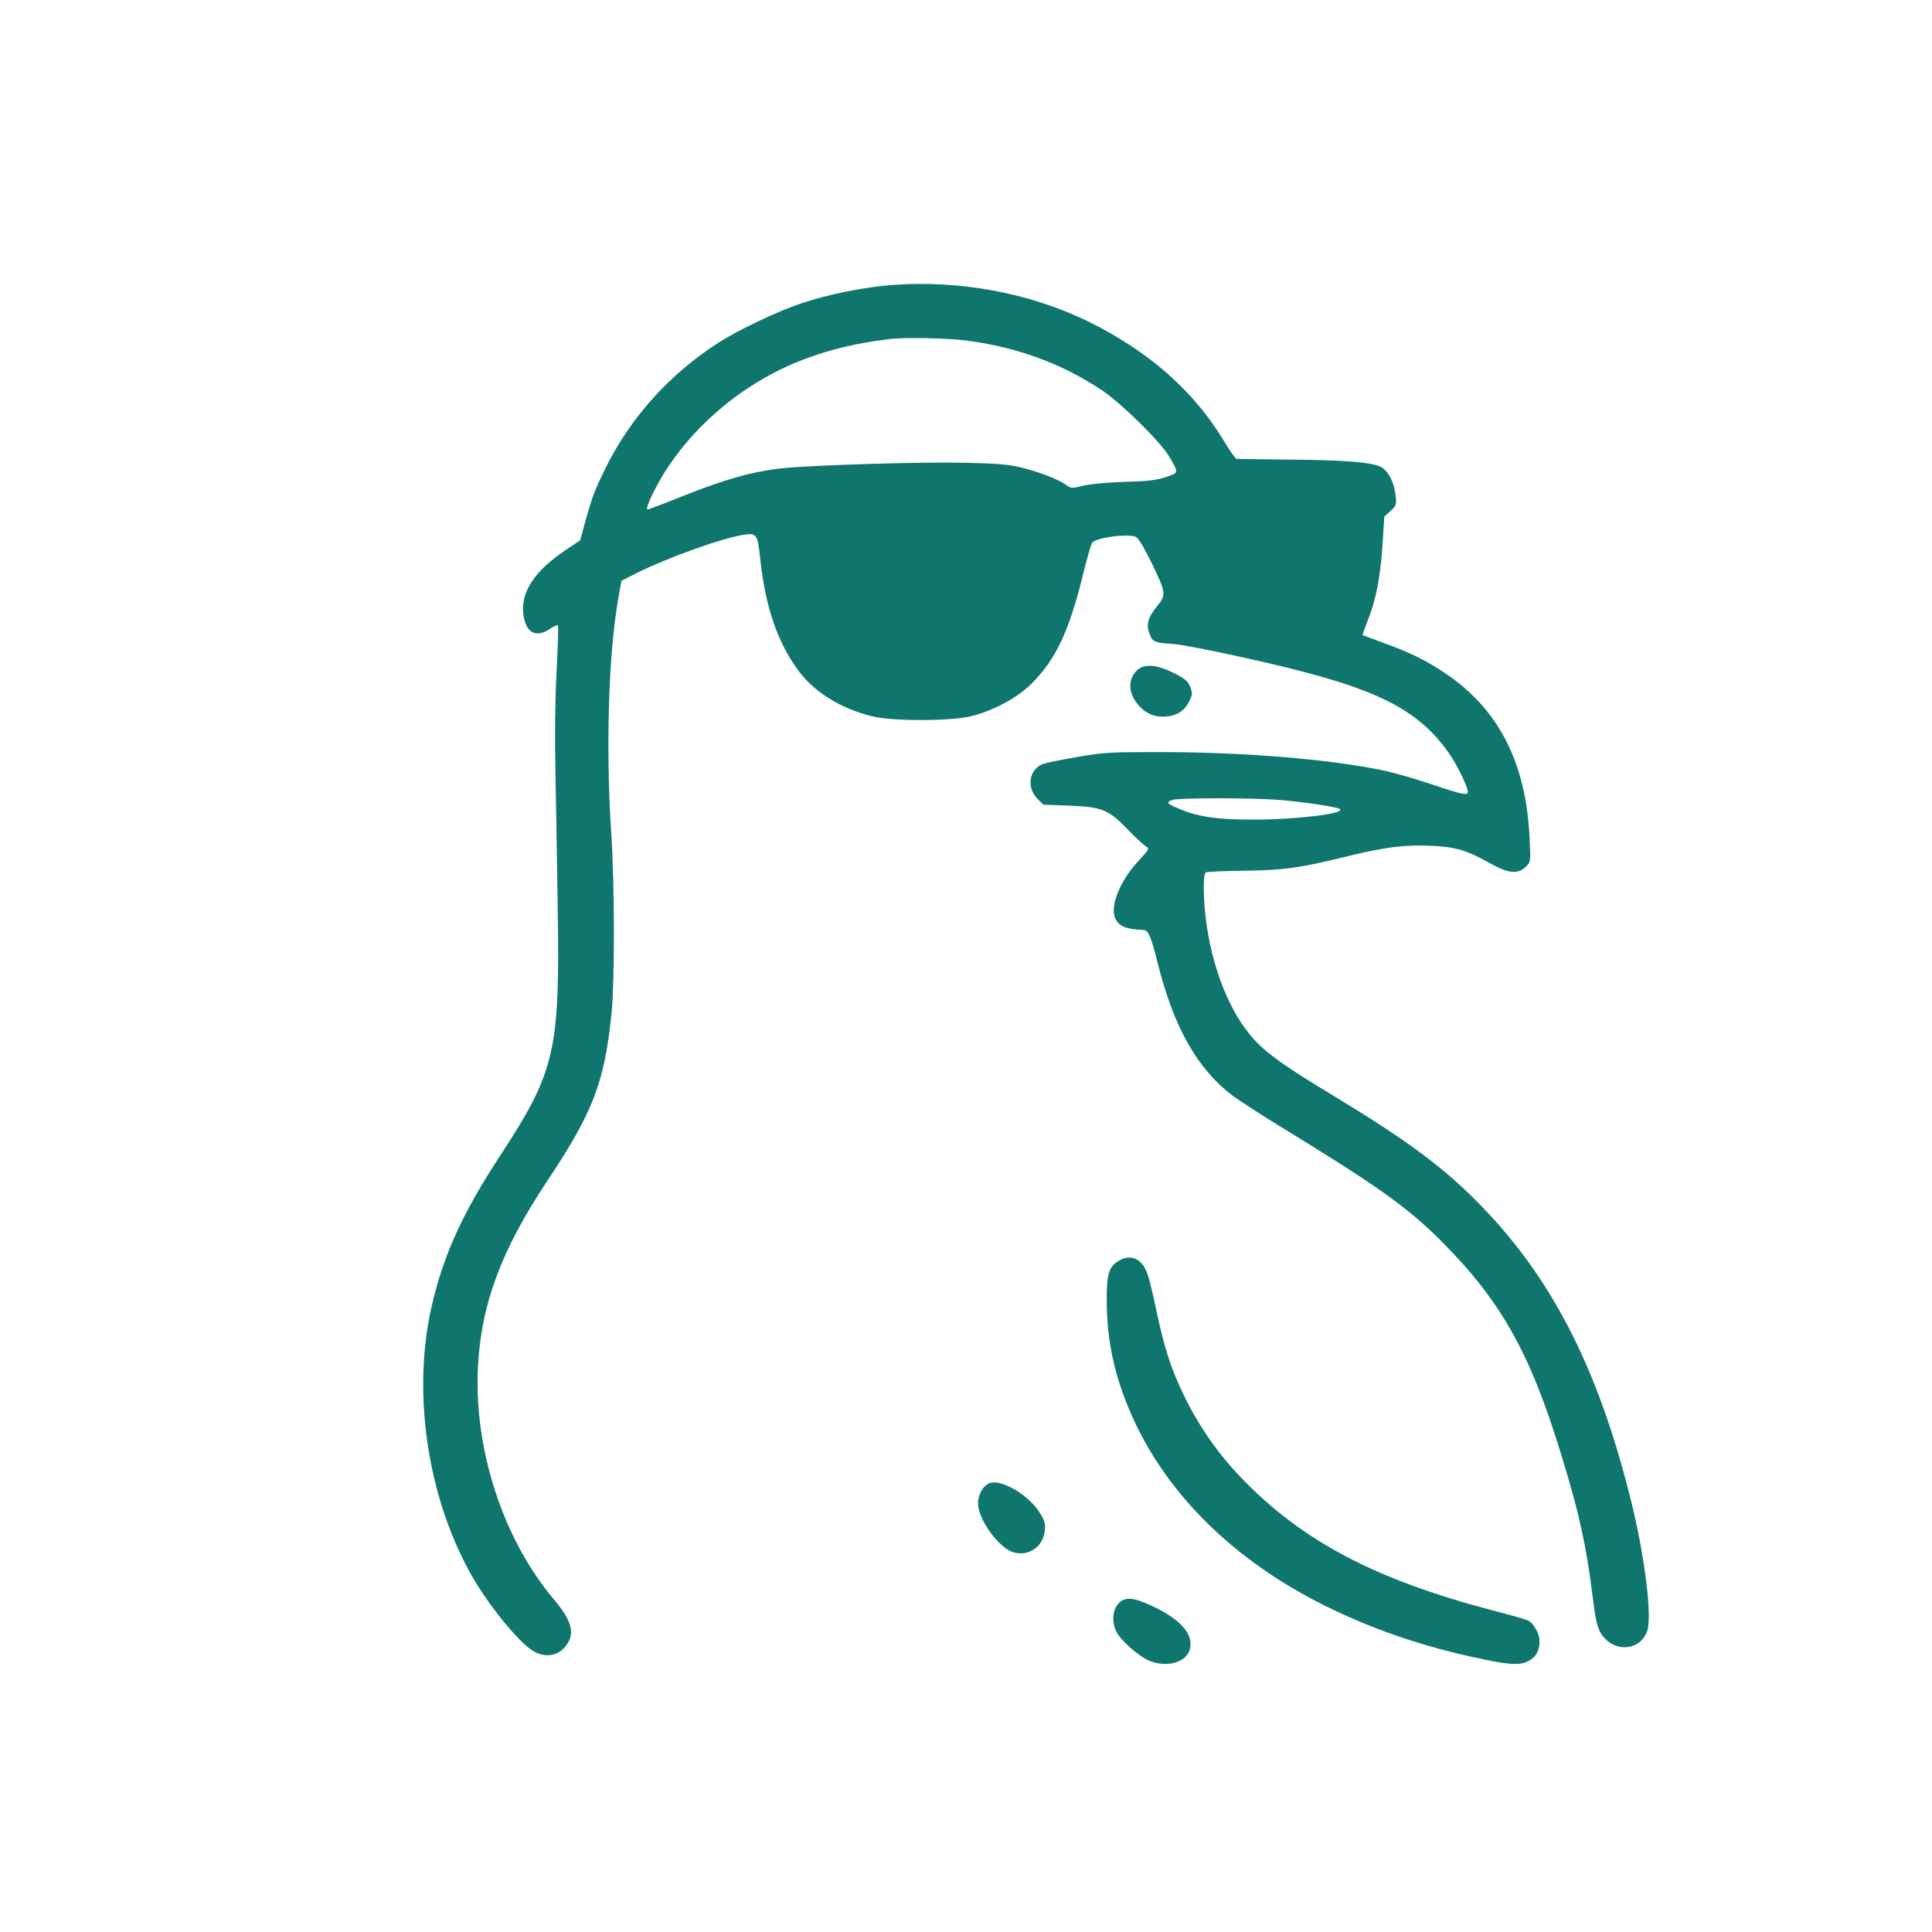 <?xml version="1.0" standalone="no"?>
<!DOCTYPE svg PUBLIC "-//W3C//DTD SVG 20010904//EN"
 "http://www.w3.org/TR/2001/REC-SVG-20010904/DTD/svg10.dtd">
<svg version="1.0" xmlns="http://www.w3.org/2000/svg"
 width="1024pt" height="1024pt" viewBox="0 0 1024 1024"
 preserveAspectRatio="xMidYMid meet">

<g transform="translate(0,1024) scale(0.1,-0.1)"
fill="#0F766E" stroke="none">
<path d="M4721 8729 c-145 -12 -331 -49 -469 -95 -125 -41 -335 -141 -442
-209 -258 -165 -466 -395 -598 -661 -59 -119 -74 -159 -110 -289 l-27 -99 -75
-50 c-164 -110 -238 -220 -227 -335 11 -102 64 -135 139 -86 22 15 42 24 45
21 3 -3 0 -112 -7 -243 -8 -154 -10 -344 -6 -538 3 -165 9 -488 12 -718 12
-758 -13 -866 -305 -1312 -202 -308 -304 -534 -365 -807 -107 -479 -10 -1059
245 -1471 85 -136 212 -289 282 -339 65 -47 141 -40 185 17 52 66 35 133 -64
250 -266 316 -422 790 -401 1225 16 335 123 623 367 990 245 368 304 523 342
895 16 168 16 677 -2 945 -30 455 -15 952 37 1248 l17 94 75 38 c174 87 475
194 582 207 60 7 65 -2 79 -134 28 -251 87 -426 196 -580 83 -117 226 -207
394 -249 106 -27 410 -27 523 -1 121 29 248 97 328 177 123 124 194 272 265
558 23 95 47 179 53 186 22 26 177 48 228 32 15 -5 39 -44 83 -132 81 -166 83
-176 31 -239 -48 -59 -58 -98 -37 -148 16 -40 24 -43 131 -51 71 -5 478 -92
685 -147 425 -111 619 -219 767 -427 42 -58 102 -181 103 -209 0 -21 -29 -15
-195 41 -88 30 -205 63 -260 74 -281 58 -715 94 -1155 96 -288 0 -314 -1 -461
-26 -86 -15 -168 -32 -181 -37 -74 -28 -89 -124 -29 -185 l31 -31 138 -5 c175
-7 208 -21 312 -129 41 -42 84 -82 95 -88 18 -10 15 -16 -40 -75 -95 -100
-151 -235 -126 -300 18 -47 58 -64 154 -67 23 -1 39 -39 72 -172 85 -341 208
-560 395 -704 32 -24 147 -99 256 -166 506 -309 670 -425 845 -599 324 -323
478 -596 647 -1150 92 -301 129 -469 162 -733 16 -129 24 -167 44 -202 63
-106 210 -99 247 12 26 79 -14 398 -86 688 -177 716 -429 1201 -830 1600 -184
183 -379 325 -760 555 -250 151 -344 219 -412 295 -121 135 -211 355 -247 598
-19 125 -21 273 -5 283 7 4 98 8 203 9 213 3 293 14 541 75 203 50 312 64 450
57 129 -5 193 -25 310 -91 98 -56 150 -61 192 -20 26 26 26 26 20 152 -18 400
-165 687 -452 877 -103 68 -174 103 -315 155 -63 23 -116 43 -118 44 -1 2 12
39 29 82 42 105 66 229 77 402 l9 144 33 30 c31 28 32 32 27 82 -7 69 -39 131
-78 151 -48 25 -192 37 -484 39 -148 2 -275 3 -281 4 -6 1 -37 44 -67 95 -158
262 -391 469 -707 627 -312 156 -695 228 -1059 199z m402 -294 c268 -35 505
-122 717 -263 103 -69 312 -274 357 -352 52 -89 52 -85 -19 -109 -49 -16 -97
-22 -218 -25 -92 -3 -181 -11 -218 -20 -62 -16 -65 -15 -93 5 -41 29 -136 66
-232 90 -65 17 -126 22 -289 26 -222 6 -794 -11 -973 -28 -154 -15 -310 -58
-525 -144 -103 -41 -191 -75 -197 -75 -19 0 52 145 118 240 154 225 382 413
638 526 159 69 326 113 526 137 80 10 306 5 408 -8z m1662 -2435 c146 -13 307
-38 318 -49 24 -24 -236 -55 -458 -55 -201 0 -302 15 -411 64 -50 22 -53 27
-21 40 31 12 426 12 572 0z"/>
<path d="M6025 6686 c-49 -49 -45 -124 11 -186 42 -46 90 -64 151 -57 55 6 92
31 117 81 16 33 17 41 5 74 -12 31 -25 43 -88 75 -92 46 -158 51 -196 13z"/>
<path d="M5940 3563 c-63 -33 -75 -69 -74 -223 1 -160 23 -294 70 -440 155
-474 518 -874 1036 -1145 269 -140 563 -243 892 -310 145 -31 200 -32 244 -5
36 22 52 54 52 103 0 37 -30 91 -59 107 -11 6 -97 31 -192 55 -622 164 -1003
365 -1326 698 -126 130 -229 278 -308 441 -68 140 -104 252 -144 441 -17 83
-38 171 -47 196 -26 82 -82 113 -144 82z"/>
<path d="M5240 2377 c-37 -18 -62 -74 -55 -121 13 -91 117 -225 188 -244 79
-22 155 30 164 112 5 36 1 54 -21 90 -59 102 -215 193 -276 163z"/>
<path d="M5950 1758 c-49 -26 -64 -100 -34 -164 21 -45 110 -125 168 -153 89
-41 196 -17 220 50 27 77 -35 156 -175 226 -97 48 -144 59 -179 41z"/>
</g>
</svg>
